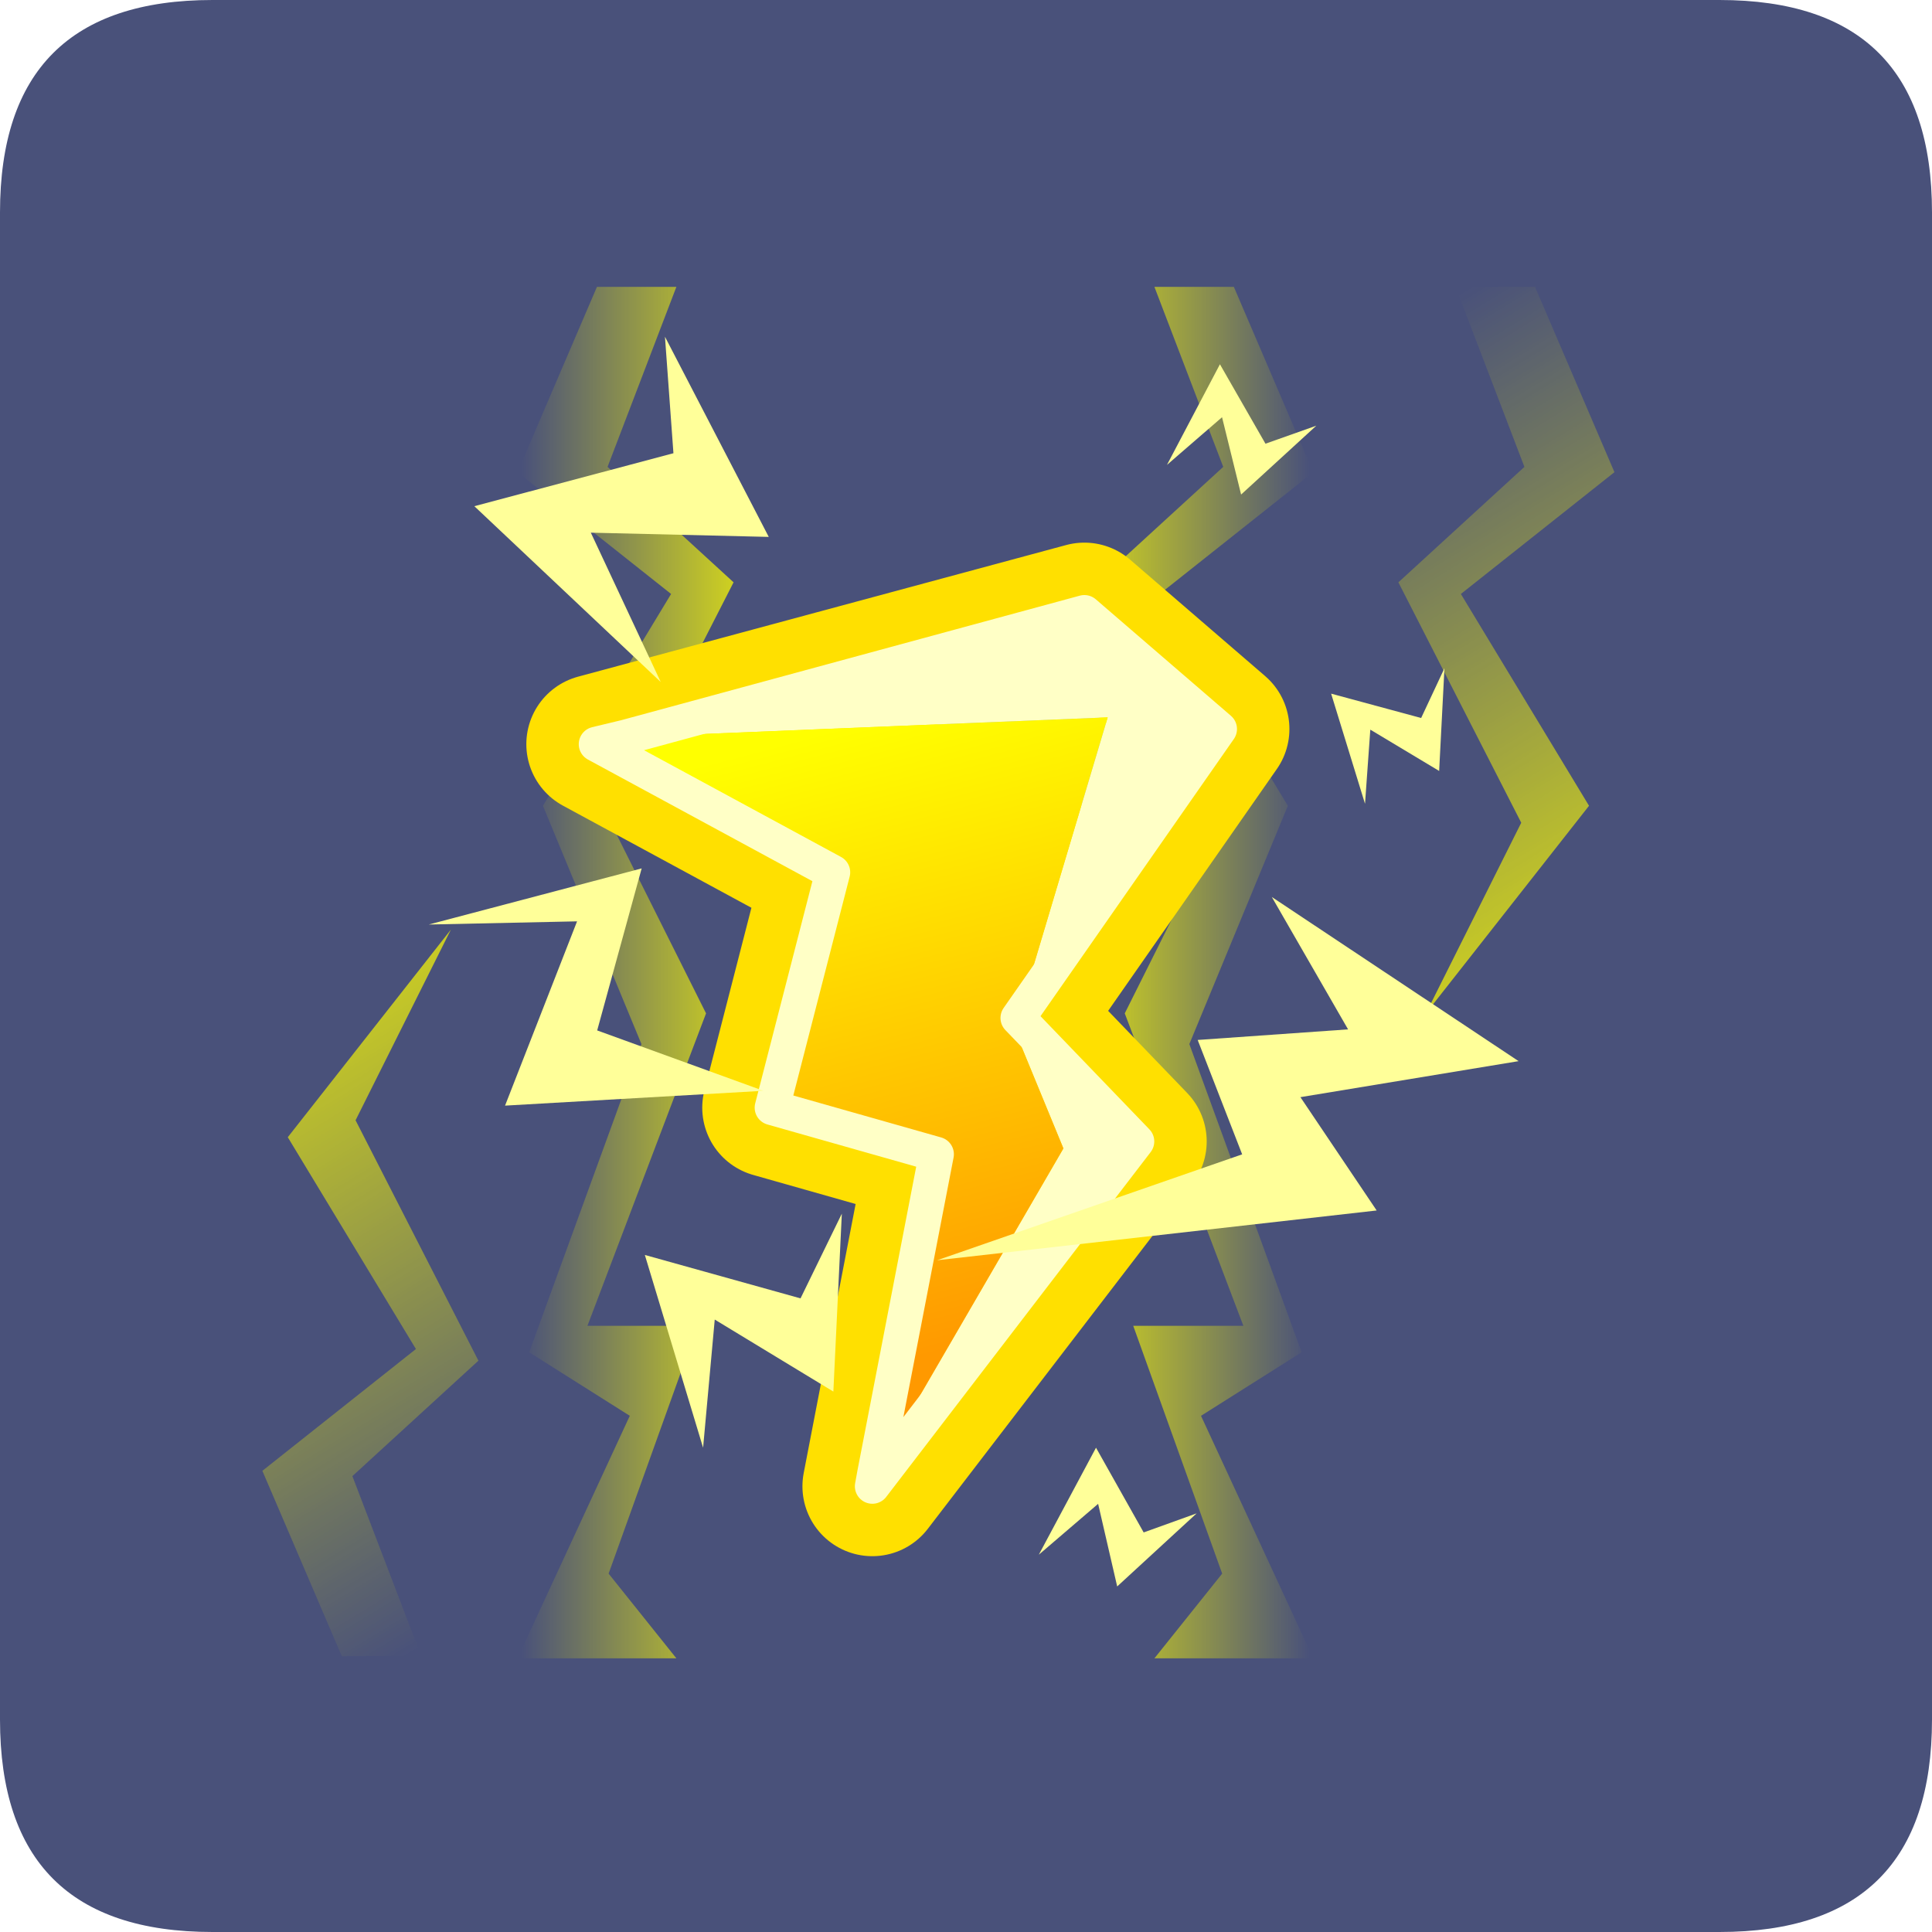<?xml version="1.0" encoding="UTF-8" standalone="no"?>
<svg xmlns:ffdec="https://www.free-decompiler.com/flash" xmlns:xlink="http://www.w3.org/1999/xlink" ffdec:objectType="frame" height="30.0px" width="30.0px" xmlns="http://www.w3.org/2000/svg">
  <g transform="matrix(1.0, 0.0, 0.0, 1.0, 0.0, 0.0)">
    <use ffdec:characterId="1" height="30.0" transform="matrix(1.0, 0.0, 0.0, 1.0, 0.0, 0.0)" width="30.0" xlink:href="#shape0"/>
    <use ffdec:characterId="3" height="30.0" transform="matrix(1.0, 0.0, 0.0, 1.0, 0.0, 0.0)" width="30.0" xlink:href="#sprite0"/>
    <use ffdec:characterId="13" height="226.6" transform="matrix(0.094, 0.0, 0.0, 0.094, 4.074, 4.454)" width="223.35" xlink:href="#sprite1"/>
  </g>
  <defs>
    <g id="shape0" transform="matrix(1.0, 0.0, 0.0, 1.0, 0.0, 0.0)">
      <path d="M0.0 0.0 L30.0 0.0 30.0 30.0 0.0 30.0 0.0 0.0" fill="#33cc66" fill-opacity="0.0" fill-rule="evenodd" stroke="none"/>
    </g>
    <g id="sprite0" transform="matrix(1.0, 0.0, 0.0, 1.0, 0.0, 0.1)">
      <use ffdec:characterId="2" height="30.0" transform="matrix(1.0, 0.0, 0.0, 1.0, 0.0, -0.1)" width="30.0" xlink:href="#shape1"/>
    </g>
    <g id="shape1" transform="matrix(1.0, 0.0, 0.0, 1.0, 0.0, 0.1)">
      <path d="M3.3 -0.1 L26.7 -0.1 Q30.0 -0.1 30.0 3.2 L30.0 26.6 Q30.0 29.9 26.7 29.9 L3.3 29.9 Q0.0 29.9 0.0 26.6 L0.0 3.2 Q0.0 -0.1 3.3 -0.1" fill="#49517a" fill-rule="evenodd" stroke="none"/>
    </g>
    <g id="sprite1" transform="matrix(1.0, 0.0, 0.0, 1.0, 54.65, 86.85)">
      <filter id="filter6">
        <feColorMatrix in="SourceGraphic" result="filterResult21" type="matrix" values="0.82 0.925 -0.746 0.0 0.0 -0.023 0.753 0.27 0.0 0.0 0.757 -0.274 0.517 0.0 0.0 0.0 0.0 0.0 1.0 0.0"/>
      </filter>
      <use ffdec:characterId="12" filter="url(#filter6)" height="226.6" transform="matrix(1.0, 0.0, 0.0, 1.0, -54.65, -86.85)" width="223.35" xlink:href="#sprite2"/>
    </g>
    <g id="sprite2" transform="matrix(1.0, 0.0, 0.0, 1.0, 0.0, 0.0)">
      <filter id="filter0">
        <feColorMatrix in="SourceGraphic" result="filterResult0" type="matrix" values="0 0 0 0 1.0,0 0 0 0 1.0,0 0 0 0 0.2,0 0 0 1 0"/>
        <feConvolveMatrix divisor="25.0" in="filterResult0" kernelMatrix="1 1 1 1 1 1 1 1 1 1 1 1 1 1 1 1 1 1 1 1 1 1 1 1 1" order="5 5" result="filterResult1"/>
        <feComposite in="SourceGraphic" in2="filterResult1" operator="over" result="filterResult2"/>
      </filter>
      <use ffdec:characterId="5" filter="url(#filter0)" height="34.3" transform="matrix(3.499, 0.0, 0.0, -3.499, 0.0, 226.2)" width="10.2" xlink:href="#sprite3"/>
      <filter id="filter1">
        <feColorMatrix in="SourceGraphic" result="filterResult3" type="matrix" values="0 0 0 0 1.0,0 0 0 0 1.0,0 0 0 0 0.2,0 0 0 1 0"/>
        <feConvolveMatrix divisor="25.0" in="filterResult3" kernelMatrix="1 1 1 1 1 1 1 1 1 1 1 1 1 1 1 1 1 1 1 1 1 1 1 1 1" order="5 5" result="filterResult4"/>
        <feComposite in="SourceGraphic" in2="filterResult4" operator="over" result="filterResult5"/>
      </filter>
      <use ffdec:characterId="5" filter="url(#filter1)" height="34.3" transform="matrix(-3.499, 0.0, 0.0, 3.499, 223.35, 0.0)" width="10.2" xlink:href="#sprite3"/>
      <filter id="filter2">
        <feColorMatrix in="SourceGraphic" result="filterResult6" type="matrix" values="0 0 0 0 1.0,0 0 0 0 1.0,0 0 0 0 0.2,0 0 0 1 0"/>
        <feConvolveMatrix divisor="25.0" in="filterResult6" kernelMatrix="1 1 1 1 1 1 1 1 1 1 1 1 1 1 1 1 1 1 1 1 1 1 1 1 1" order="5 5" result="filterResult7"/>
        <feComposite in="SourceGraphic" in2="filterResult7" operator="over" result="filterResult8"/>
      </filter>
      <use ffdec:characterId="7" filter="url(#filter2)" height="64.75" transform="matrix(-3.499, 0.0, 0.0, 3.499, 173.6, 0.0)" width="10.2" xlink:href="#sprite4"/>
      <filter id="filter3">
        <feColorMatrix in="SourceGraphic" result="filterResult9" type="matrix" values="0 0 0 0 1.0,0 0 0 0 1.0,0 0 0 0 0.2,0 0 0 1 0"/>
        <feConvolveMatrix divisor="25.0" in="filterResult9" kernelMatrix="1 1 1 1 1 1 1 1 1 1 1 1 1 1 1 1 1 1 1 1 1 1 1 1 1" order="5 5" result="filterResult10"/>
        <feComposite in="SourceGraphic" in2="filterResult10" operator="over" result="filterResult11"/>
      </filter>
      <use ffdec:characterId="7" filter="url(#filter3)" height="64.75" transform="matrix(3.499, 0.0, 0.0, 3.499, 42.15, 0.0)" width="10.2" xlink:href="#sprite4"/>
      <filter id="filter4">
        <feColorMatrix in="SourceGraphic" result="filterResult12" type="matrix" values="0 0 0 0 1.0,0 0 0 0 1.0,0 0 0 0 0.0,0 0 0 1 0"/>
        <feConvolveMatrix divisor="4.0" in="filterResult12" kernelMatrix="1 1 1 1" order="2 2" result="filterResult13"/>
        <feComposite in="SourceGraphic" in2="filterResult13" operator="over" result="filterResult14"/>
        <feColorMatrix in="filterResult14" result="filterResult15" type="matrix" values="0 0 0 0 1.0,0 0 0 0 0.6,0 0 0 0 0.0,0 0 0 1 0"/>
        <feConvolveMatrix divisor="4.0" in="filterResult15" kernelMatrix="1 1 1 1" order="2 2" result="filterResult16"/>
        <feComposite in="filterResult14" in2="filterResult16" operator="over" result="filterResult17"/>
      </filter>
      <use ffdec:characterId="9" filter="url(#filter4)" height="43.5" transform="matrix(3.849, 0.0, 0.0, 3.849, 43.604, 42.254)" width="32.75" xlink:href="#sprite5"/>
      <filter id="filter5">
        <feColorMatrix in="SourceGraphic" result="filterResult18" type="matrix" values="0 0 0 0 1.0,0 0 0 0 1.0,0 0 0 0 0.4,0 0 0 1 0"/>
        <feConvolveMatrix divisor="4.0" in="filterResult18" kernelMatrix="1 1 1 1" order="2 2" result="filterResult19"/>
        <feComposite in="SourceGraphic" in2="filterResult19" operator="over" result="filterResult20"/>
      </filter>
      <use ffdec:characterId="11" filter="url(#filter5)" height="59.0" transform="matrix(3.499, 0.0, 0.0, 3.499, 27.492, 8.243)" width="51.45" xlink:href="#sprite6"/>
    </g>
    <g id="sprite3" transform="matrix(1.0, 0.0, 0.0, 1.0, 0.0, 0.0)">
      <use ffdec:characterId="4" height="34.3" transform="matrix(1.0, 0.0, 0.0, 1.0, 0.0, 0.0)" width="10.2" xlink:href="#shape2"/>
    </g>
    <g id="shape2" transform="matrix(1.0, 0.0, 0.0, 1.0, 0.0, 0.0)">
      <path d="M3.75 0.0 L7.5 0.0 4.25 8.5 10.2 13.95 4.4 25.3 8.9 34.3 1.2 24.5 7.25 14.5 0.0 8.75 3.75 0.0" fill="url(#gradient0)" fill-rule="evenodd" stroke="none"/>
    </g>
    <linearGradient gradientTransform="matrix(-0.009, 0.015, -0.018, -0.011, 4.85, 15.6)" gradientUnits="userSpaceOnUse" id="gradient0" spreadMethod="pad" x1="-819.2" x2="819.2">
      <stop offset="0.0" stop-color="#ffff00" stop-opacity="0.0"/>
      <stop offset="1.0" stop-color="#ffff00" stop-opacity="0.718"/>
    </linearGradient>
    <g id="sprite4" transform="matrix(1.0, 0.0, 0.0, 1.0, 0.0, 0.0)">
      <use ffdec:characterId="6" height="64.75" transform="matrix(1.0, 0.0, 0.0, 1.0, 0.0, 0.0)" width="10.2" xlink:href="#shape3"/>
    </g>
    <g id="shape3" transform="matrix(1.0, 0.0, 0.0, 1.0, 0.0, 0.0)">
      <path d="M3.75 0.0 L7.5 0.0 4.25 8.5 10.2 13.95 4.4 25.3 8.9 34.3 3.3 49.05 8.5 49.05 4.3 60.75 7.5 64.75 0.0 64.75 5.3 53.3 0.55 50.3 5.85 35.75 1.2 24.5 7.25 14.5 0.0 8.75 3.75 0.0" fill="url(#gradient1)" fill-rule="evenodd" stroke="none"/>
    </g>
    <linearGradient gradientTransform="matrix(0.006, 0.0, 0.0, 0.04, 5.1, 32.35)" gradientUnits="userSpaceOnUse" id="gradient1" spreadMethod="pad" x1="-819.2" x2="819.2">
      <stop offset="0.0" stop-color="#ffff00" stop-opacity="0.0"/>
      <stop offset="1.0" stop-color="#ffff00" stop-opacity="0.718"/>
    </linearGradient>
    <g id="sprite5" transform="matrix(1.0, 0.0, 0.0, 1.0, 3.0, 3.0)">
      <use ffdec:characterId="8" height="43.5" transform="matrix(1.0, 0.0, 0.0, 1.0, -3.0, -3.0)" width="32.75" xlink:href="#shape4"/>
    </g>
    <g id="shape4" transform="matrix(1.0, 0.0, 0.0, 1.0, 3.0, 3.0)">
      <path d="M26.75 5.0 L18.1 17.4 23.2 22.7 11.85 37.5 14.6 23.25 7.55 21.25 10.15 11.15 0.0 5.65 20.95 0.0 26.75 5.0" fill="#bdc9d7" fill-rule="evenodd" stroke="none"/>
      <path d="M26.75 5.0 L18.1 17.4 23.2 22.7 11.85 37.5 14.6 23.25 7.55 21.25 10.15 11.15 0.0 5.65 20.95 0.0 26.75 5.0 Z" fill="none" stroke="#ffe000" stroke-linecap="round" stroke-linejoin="round" stroke-width="6.0"/>
      <path d="M1.25 5.35 L20.95 0.0 26.75 5.0 18.1 17.4 23.2 22.7 11.85 37.5 11.95 36.95 20.05 23.0 17.95 17.9 18.1 17.4 21.95 4.5 1.25 5.35" fill="#ffffc6" fill-rule="evenodd" stroke="none"/>
      <path d="M11.95 36.95 L14.6 23.25 7.55 21.25 10.15 11.15 0.0 5.65 1.25 5.35 21.95 4.5 18.1 17.4 17.95 17.9 20.05 23.0 11.95 36.95" fill="url(#gradient2)" fill-rule="evenodd" stroke="none"/>
      <path d="M1.25 5.35 L20.95 0.0 26.75 5.0 18.1 17.4 23.2 22.7 11.85 37.5 11.95 36.95 14.6 23.25 7.55 21.25 10.15 11.15 0.0 5.65 1.25 5.35 Z" fill="none" stroke="#ffffc6" stroke-linecap="round" stroke-linejoin="round" stroke-width="1.5"/>
    </g>
    <linearGradient gradientTransform="matrix(-0.004, -0.016, 0.019, -0.005, 9.95, 19.05)" gradientUnits="userSpaceOnUse" id="gradient2" spreadMethod="pad" x1="-819.2" x2="819.2">
      <stop offset="0.0" stop-color="#ff9900"/>
      <stop offset="1.0" stop-color="#ffff00"/>
    </linearGradient>
    <g id="sprite6" transform="matrix(1.0, 0.0, 0.0, 1.0, 20.65, 22.35)">
      <use ffdec:characterId="10" height="59.0" transform="matrix(1.0, 0.0, 0.0, 1.0, -20.65, -22.35)" width="51.45" xlink:href="#shape5"/>
    </g>
    <g id="shape5" transform="matrix(1.0, 0.0, 0.0, 1.0, 20.65, 22.35)">
      <path d="M18.85 -17.3 L21.25 -18.15 17.7 -14.9 16.8 -18.55 14.2 -16.3 16.7 -21.05 18.85 -17.3 M21.95 -5.5 L26.2 -4.35 27.3 -6.7 27.05 -1.85 23.8 -3.8 23.55 -0.3 21.95 -5.5 M10.85 30.1 L13.1 34.1 15.6 33.2 11.85 36.65 10.95 32.75 8.15 35.15 10.85 30.1 M-13.0 -13.1 L-9.7 -6.05 -18.5 -14.35 -9.1 -16.85 -9.5 -22.35 -4.6 -12.9 -13.0 -13.1 M-1.15 19.05 L-1.55 27.45 -7.15 24.05 -7.7 30.1 -10.45 21.0 -3.1 23.05 -1.15 19.05 M-13.65 5.25 L-20.65 5.4 -10.6 2.75 -12.7 10.4 -4.85 13.25 -17.05 13.95 -13.65 5.25" fill="#ffff99" fill-rule="evenodd" stroke="none"/>
      <path d="M17.75 16.25 L15.65 10.85 22.75 10.35 19.15 4.1 30.8 11.85 20.5 13.55 24.1 18.9 3.35 21.25 17.75 16.25" fill="#ffff99" fill-rule="evenodd" stroke="none"/>
    </g>
  </defs>
</svg>
